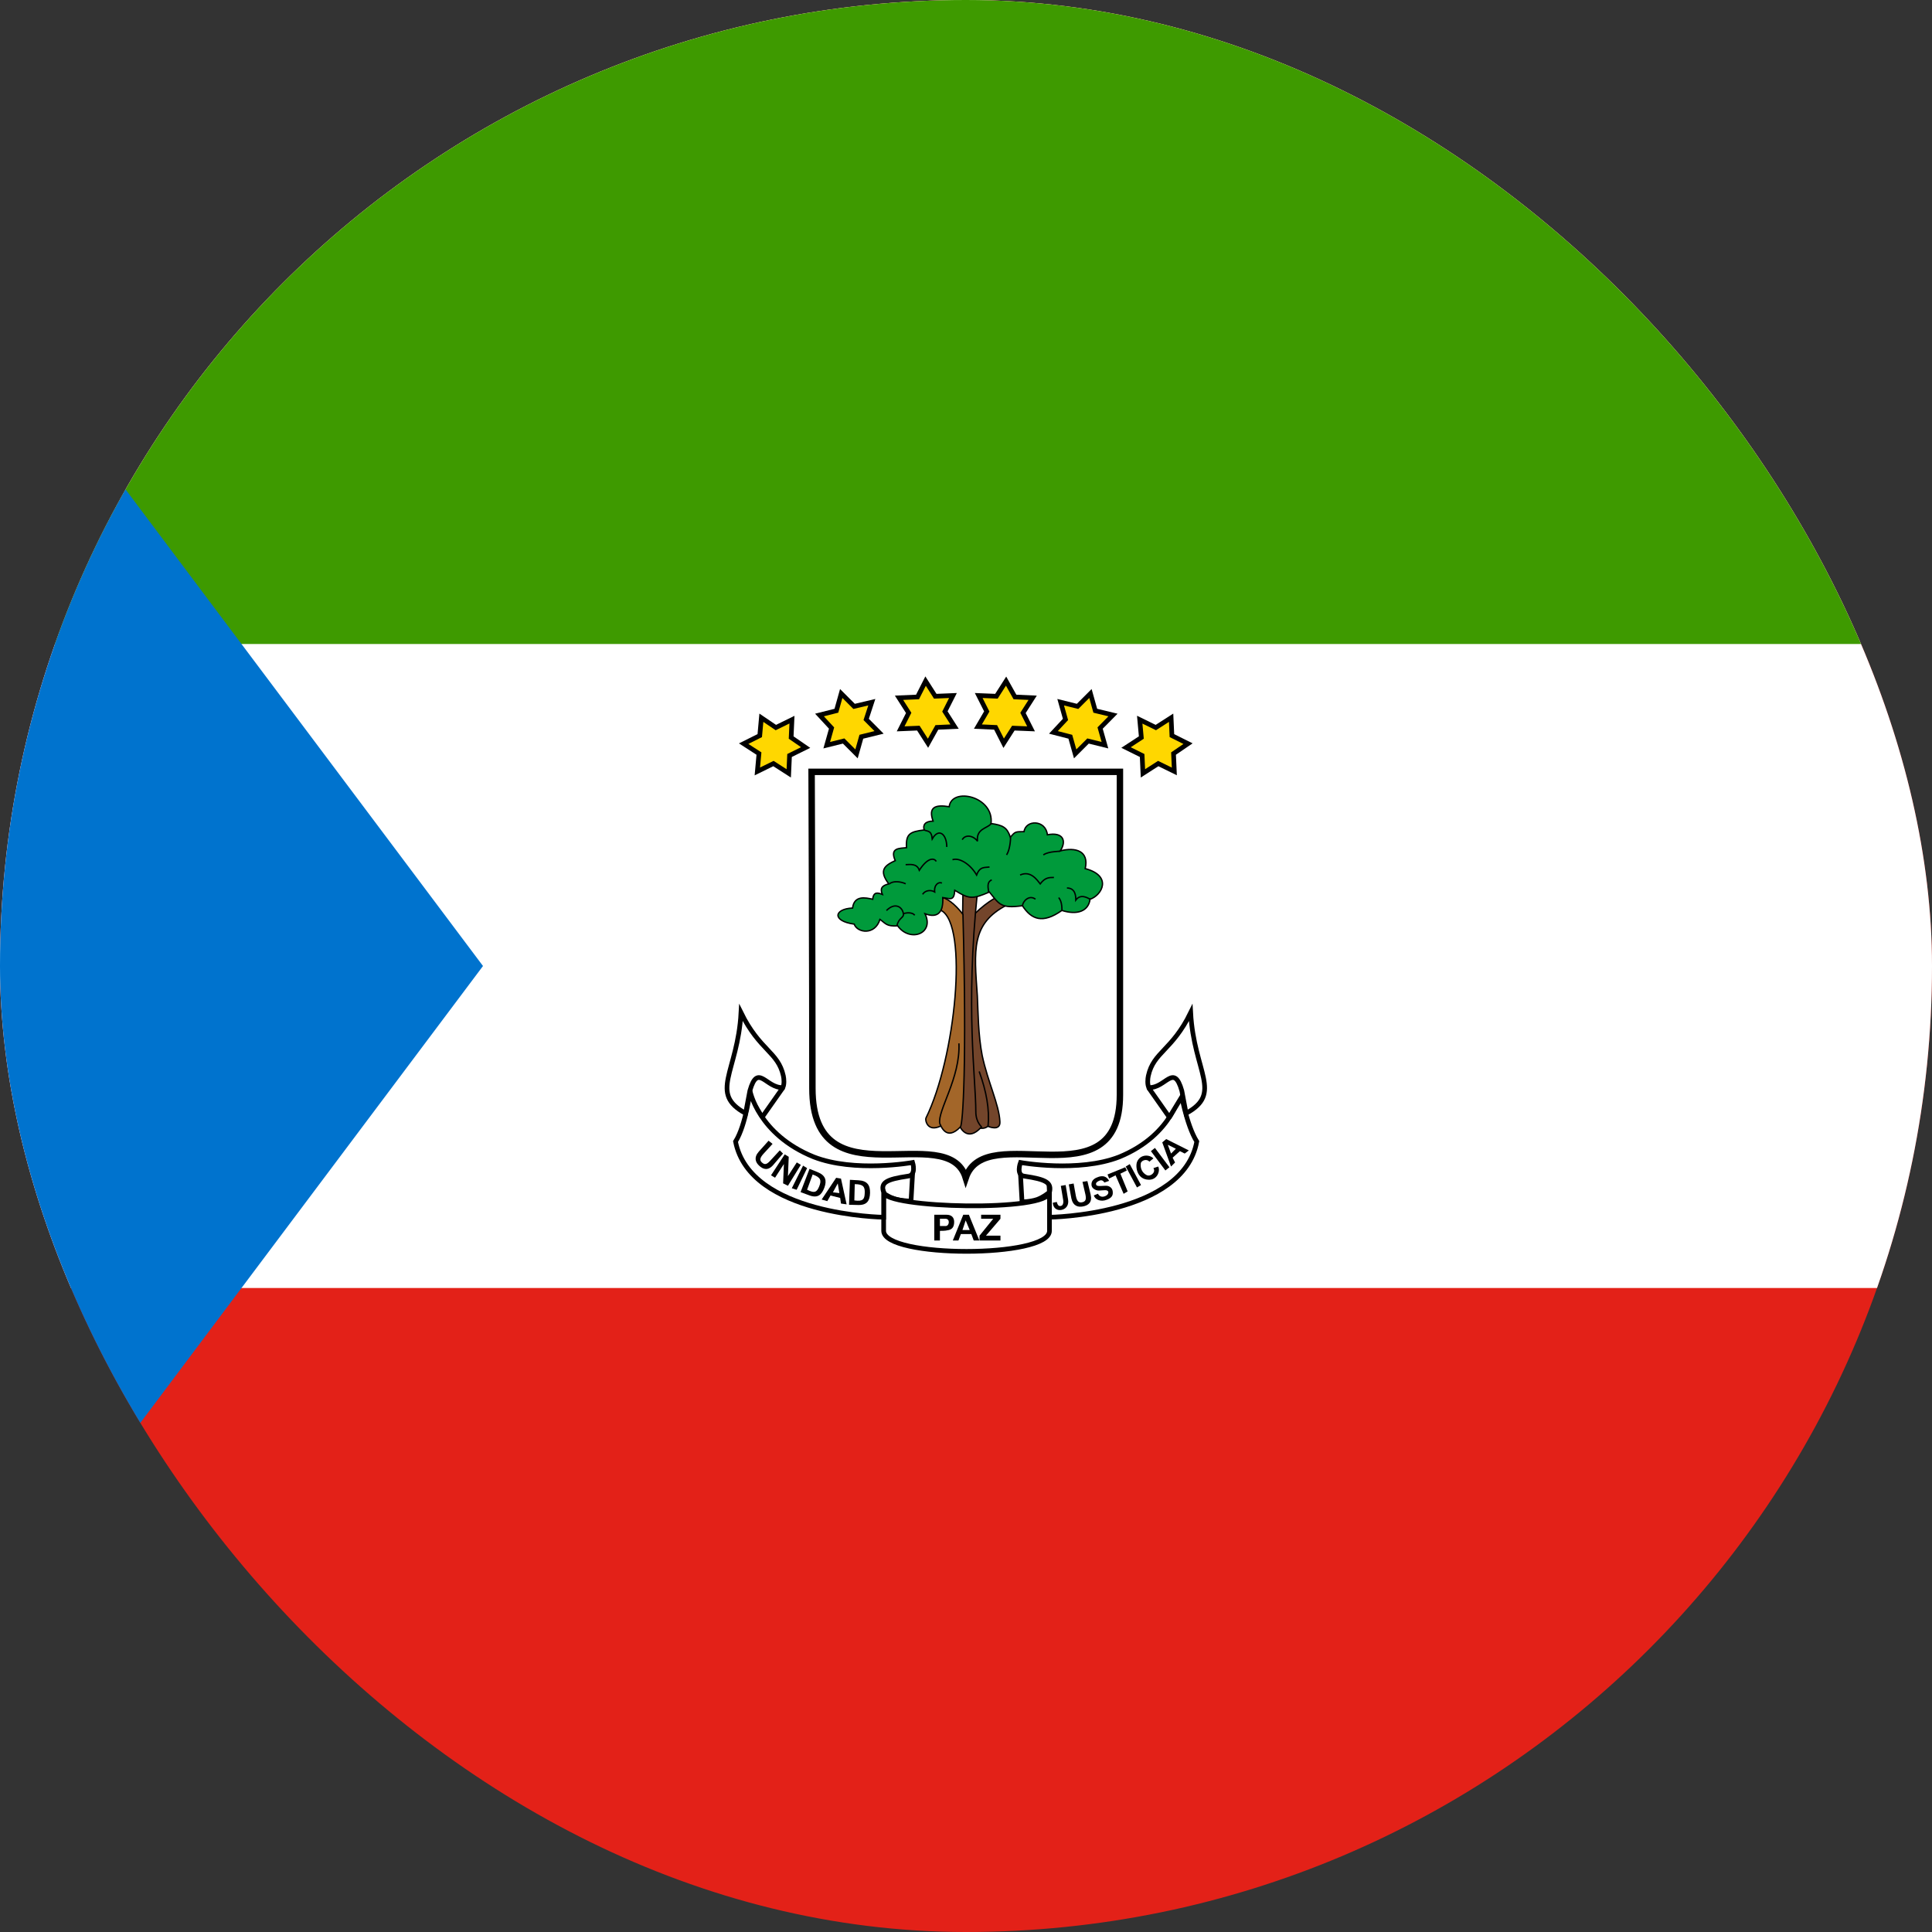 <svg width="24" height="24" viewBox="0 0 24 24" fill="none" xmlns="http://www.w3.org/2000/svg">
<rect x="0" y="0" width="24" height="24" fill="#333333" stroke="none"/>
<g clip-path="url(#clip0_358_14318)">
<path d="M-6 0H30V24H-6V0Z" fill="#E32118"/>
<path d="M-6 0H30V16H-6V0Z" fill="white"/>
<path d="M-6 0H30V8H-6V0Z" fill="#3E9A00"/>
<path d="M-3 0V24L6 12L-3 0Z" fill="#0073CE"/>
<path d="M10.082 9.588H13.912V13.6C13.912 14.95 12.245 13.896 11.997 14.63C11.77 13.897 10.092 14.96 10.092 13.52C10.092 12.12 10.082 9.588 10.082 9.588Z" fill="white" stroke="black" stroke-width="0.08"/>
<path d="M12.271 13.991C12.271 13.991 12.221 14.041 12.131 14.001C12.041 13.961 12.031 11.431 12.031 11.431C12.231 11.211 12.391 11.141 12.391 11.141L12.511 11.241C12.061 11.471 12.101 11.801 12.141 12.371C12.151 12.581 12.151 12.851 12.201 13.111C12.271 13.441 12.411 13.721 12.421 13.931C12.431 14.061 12.271 13.991 12.271 13.991Z" fill="#73452B" stroke="black" stroke-width="0.017"/>
<path d="M11.962 11.08H12.142C11.992 12.53 12.122 13.39 12.122 13.81C12.122 13.95 12.202 14 12.192 14C12.012 14.2 11.922 13.99 11.922 13.99L11.962 11.08Z" fill="#73452B" stroke="black" stroke-width="0.017"/>
<path d="M11.686 13.988C11.516 14.068 11.492 13.91 11.502 13.89C11.872 13.14 12.032 11.49 11.692 11.31L11.712 11.15C11.842 11.19 11.962 11.36 11.962 11.36C12.012 13.21 11.961 13.967 11.931 13.998C11.751 14.188 11.683 13.973 11.673 13.953" fill="#A36629"/>
<path d="M11.686 13.988C11.516 14.068 11.492 13.91 11.502 13.89C11.872 13.14 12.032 11.49 11.692 11.31L11.712 11.15C11.842 11.19 11.962 11.36 11.962 11.36C12.012 13.21 11.961 13.967 11.931 13.998C11.751 14.188 11.683 13.973 11.673 13.953" stroke="black" stroke-width="0.017"/>
<path d="M11.674 13.956C11.644 13.796 11.932 13.391 11.912 12.961" stroke="black" stroke-width="0.017"/>
<path d="M12.164 13.31C12.254 13.56 12.294 13.78 12.274 13.991" stroke="black" stroke-width="0.017"/>
<path d="M12.551 10.4C12.611 10.331 12.611 10.331 12.721 10.331C12.741 10.181 12.991 10.181 13.011 10.37C13.211 10.331 13.251 10.45 13.171 10.57C13.361 10.521 13.531 10.57 13.481 10.79C13.821 10.88 13.691 11.12 13.541 11.171C13.521 11.32 13.381 11.37 13.191 11.31C12.951 11.48 12.811 11.421 12.701 11.251C12.431 11.29 12.411 11.23 12.291 11.081C12.081 11.171 12.041 11.171 11.861 11.06C11.851 11.2 11.801 11.161 11.711 11.15C11.721 11.331 11.651 11.411 11.491 11.351C11.611 11.601 11.301 11.71 11.151 11.501C11.011 11.511 11.001 11.47 10.931 11.421C10.871 11.62 10.651 11.591 10.611 11.48C10.331 11.441 10.361 11.29 10.591 11.28C10.611 11.12 10.751 11.15 10.841 11.171C10.851 11.07 10.911 11.091 10.961 11.111C10.931 11.04 10.951 11.001 11.041 10.98C10.911 10.81 10.991 10.751 11.121 10.691C11.051 10.53 11.171 10.54 11.261 10.53C11.251 10.361 11.301 10.331 11.481 10.31C11.461 10.251 11.491 10.2 11.591 10.2C11.531 10.03 11.611 9.992 11.791 10.021C11.821 9.774 12.351 9.891 12.311 10.23C12.461 10.251 12.511 10.28 12.551 10.4Z" fill="#009A3B" stroke="black" stroke-width="0.017"/>
<path d="M11.48 10.31C11.521 10.331 11.57 10.31 11.581 10.421C11.661 10.28 11.761 10.361 11.761 10.521" stroke="black" stroke-width="0.017"/>
<path d="M12.313 10.23C12.273 10.29 12.123 10.29 12.143 10.45C12.093 10.38 11.993 10.361 11.953 10.431" stroke="black" stroke-width="0.017"/>
<path d="M12.554 10.4C12.554 10.44 12.544 10.56 12.504 10.62" stroke="black" stroke-width="0.017"/>
<path d="M13.171 10.57C13.181 10.58 13.031 10.57 12.961 10.62" stroke="black" stroke-width="0.017"/>
<path d="M13.544 11.171C13.504 11.151 13.424 11.101 13.364 11.181C13.364 11.141 13.364 11.031 13.254 11.031" stroke="black" stroke-width="0.017"/>
<path d="M13.192 11.31C13.192 11.21 13.172 11.18 13.152 11.15" stroke="black" stroke-width="0.017"/>
<path d="M12.863 11.17C12.783 11.11 12.703 11.2 12.703 11.25" stroke="black" stroke-width="0.017"/>
<path d="M12.28 11.08C12.28 11.04 12.25 10.96 12.32 10.93" stroke="black" stroke-width="0.017"/>
<path d="M11.142 11.501C11.162 11.401 11.232 11.401 11.222 11.351C11.212 11.271 11.122 11.201 11.012 11.311" stroke="black" stroke-width="0.017"/>
<path d="M11.223 11.35C11.283 11.33 11.343 11.34 11.363 11.37" stroke="black" stroke-width="0.017"/>
<path d="M11.051 10.979C11.091 10.94 11.191 10.95 11.251 10.979" stroke="black" stroke-width="0.017"/>
<path d="M11.25 10.741C11.3 10.741 11.39 10.721 11.42 10.811C11.53 10.641 11.61 10.661 11.63 10.701" stroke="black" stroke-width="0.017"/>
<path d="M11.832 10.68C11.912 10.65 12.052 10.73 12.132 10.87C12.172 10.76 12.232 10.78 12.292 10.77" stroke="black" stroke-width="0.017"/>
<path d="M12.672 10.87C12.802 10.81 12.882 10.93 12.922 10.98C12.982 10.9 13.032 10.9 13.092 10.9" stroke="black" stroke-width="0.017"/>
<path d="M11.461 11.11C11.491 11.06 11.561 11.05 11.611 11.08C11.601 10.99 11.661 10.95 11.701 10.97" stroke="black" stroke-width="0.017"/>
<path d="M11.858 9.026L11.638 9.036L11.528 9.233L11.408 9.045L11.188 9.054L11.288 8.856L11.168 8.668L11.398 8.658L11.498 8.461L11.618 8.649L11.838 8.64L11.738 8.838L11.858 9.026Z" fill="#FFD700" stroke="black" stroke-width="0.058"/>
<path d="M10.92 9.098L10.7 9.152L10.64 9.365L10.48 9.205L10.27 9.257L10.33 9.044L10.18 8.882L10.39 8.829L10.45 8.615L10.61 8.775L10.83 8.723L10.76 8.937L10.92 9.098Z" fill="#FFD700" stroke="black" stroke-width="0.058"/>
<path d="M10.008 9.286L9.808 9.385L9.798 9.607L9.608 9.485L9.408 9.583L9.428 9.361L9.238 9.238L9.438 9.138L9.458 8.916L9.638 9.038L9.838 8.94L9.828 9.162L10.008 9.286Z" fill="#FFD700" stroke="black" stroke-width="0.058"/>
<path d="M12.148 9.026L12.368 9.036L12.468 9.233L12.588 9.045L12.808 9.054L12.708 8.856L12.828 8.668L12.608 8.658L12.498 8.461L12.378 8.649L12.158 8.64L12.258 8.838L12.148 9.026Z" fill="#FFD700" stroke="black" stroke-width="0.058"/>
<path d="M13.086 9.098L13.296 9.152L13.356 9.365L13.516 9.205L13.726 9.257L13.666 9.044L13.826 8.882L13.606 8.829L13.546 8.615L13.386 8.775L13.176 8.723L13.236 8.937L13.086 9.098Z" fill="#FFD700" stroke="black" stroke-width="0.058"/>
<path d="M13.988 9.286L14.188 9.385L14.198 9.607L14.388 9.485L14.588 9.583L14.578 9.361L14.758 9.238L14.558 9.138L14.548 8.916L14.358 9.038L14.158 8.94L14.178 9.162L13.988 9.286Z" fill="#FFD700" stroke="black" stroke-width="0.058"/>
<path d="M12.676 14.57L12.696 14.93C12.696 14.93 12.796 14.93 12.886 14.9C12.966 14.87 13.036 14.81 13.036 14.81L13.026 14.62L12.676 14.57Z" fill="white" stroke="black" stroke-width="0.058"/>
<path d="M11.337 14.57L11.317 14.92C11.317 14.92 11.227 14.92 11.137 14.9C11.057 14.88 10.987 14.83 10.987 14.83L10.887 14.59L11.337 14.57Z" fill="white" stroke="black" stroke-width="0.058"/>
<path d="M9.72 13.519L9.467 13.879L9.188 13.419L9.398 13.199L9.72 13.519Z" fill="white" stroke="black" stroke-width="0.058" stroke-linejoin="round"/>
<path d="M10.977 15.29C10.977 15.63 13.037 15.63 13.037 15.29V14.81C13.037 15.06 10.977 15.011 10.977 14.81V15.29Z" fill="white" stroke="black" stroke-width="0.058"/>
<path d="M9.137 14.181C9.317 15.101 10.977 15.121 10.977 15.121V14.811C10.937 14.691 11.007 14.651 11.277 14.611C11.387 14.601 11.337 14.441 11.337 14.441C11.337 14.441 10.617 14.571 10.107 14.371C9.417 14.091 9.317 13.551 9.317 13.551C9.317 13.551 9.267 13.971 9.137 14.181Z" fill="white" stroke="black" stroke-width="0.058"/>
<path d="M14.867 14.181C14.697 15.101 13.037 15.121 13.037 15.121V14.811C13.066 14.691 12.996 14.651 12.726 14.611C12.617 14.601 12.677 14.441 12.677 14.441C12.677 14.441 13.396 14.571 13.906 14.371C14.586 14.091 14.666 13.551 14.666 13.551C14.666 13.551 14.736 13.971 14.867 14.181Z" fill="white" stroke="black" stroke-width="0.058"/>
<path d="M9.262 13.83C8.802 13.58 9.165 13.32 9.205 12.58C9.437 13.051 9.665 13.066 9.731 13.364C9.739 13.401 9.745 13.468 9.725 13.51C9.515 13.52 9.415 13.2 9.315 13.55L9.262 13.83Z" fill="white" stroke="black" stroke-width="0.058"/>
<path d="M14.273 13.519L14.526 13.879L14.806 13.419L14.596 13.199L14.273 13.519Z" fill="white" stroke="black" stroke-width="0.058" stroke-linejoin="round"/>
<path d="M14.734 13.83C15.194 13.58 14.831 13.32 14.791 12.58C14.56 13.051 14.331 13.066 14.265 13.364C14.257 13.401 14.251 13.468 14.271 13.51C14.481 13.52 14.581 13.2 14.681 13.55L14.734 13.83Z" fill="white" stroke="black" stroke-width="0.058"/>
<path d="M9.547 14.17L9.597 14.21L9.487 14.33C9.443 14.378 9.432 14.41 9.463 14.439C9.501 14.475 9.527 14.463 9.567 14.42L9.687 14.29L9.727 14.33L9.607 14.47C9.542 14.546 9.481 14.528 9.431 14.481C9.386 14.44 9.361 14.38 9.426 14.306L9.547 14.171L9.547 14.17Z" fill="black"/>
<path d="M9.748 14.34L9.798 14.37L9.788 14.61L9.898 14.44L9.948 14.47L9.788 14.73L9.728 14.7L9.738 14.46L9.628 14.63L9.578 14.6L9.748 14.34Z" fill="black"/>
<path d="M9.836 14.761L9.976 14.48L10.026 14.511L9.896 14.78L9.836 14.761Z" fill="black"/>
<path d="M10.056 14.52L9.945 14.809L10.056 14.85C10.159 14.887 10.207 14.842 10.24 14.755C10.273 14.666 10.258 14.601 10.155 14.56L10.056 14.52ZM10.095 14.59C10.199 14.626 10.205 14.665 10.177 14.736C10.15 14.804 10.124 14.83 10.026 14.779L10.095 14.59Z" fill="black"/>
<path d="M10.387 14.631L10.207 14.901L10.277 14.921L10.317 14.851L10.437 14.881L10.447 14.951L10.517 14.961L10.447 14.641L10.387 14.631ZM10.407 14.701L10.427 14.821L10.347 14.811L10.407 14.701Z" fill="black"/>
<path d="M10.558 14.656L10.547 14.966L10.665 14.969C10.774 14.97 10.805 14.912 10.808 14.819C10.81 14.725 10.776 14.668 10.665 14.662L10.558 14.656ZM10.618 14.71C10.727 14.71 10.746 14.745 10.742 14.822C10.739 14.895 10.723 14.928 10.613 14.912L10.618 14.71Z" fill="black"/>
<path d="M11.606 15.09V15.41H11.676V15.29C11.676 15.29 11.736 15.293 11.786 15.28C11.825 15.27 11.852 15.245 11.853 15.182C11.854 15.122 11.819 15.09 11.758 15.09H11.605H11.606ZM11.676 15.14L11.746 15.14C11.805 15.14 11.794 15.23 11.748 15.23H11.676V15.14Z" fill="black"/>
<path d="M11.966 15.09L11.836 15.41H11.906L11.936 15.33H12.066L12.096 15.41H12.166L12.036 15.09H11.966L11.966 15.09ZM11.996 15.16L12.046 15.28H11.956L11.996 15.16Z" fill="black"/>
<path d="M12.168 15.35L12.338 15.14H12.188V15.09H12.428V15.14L12.248 15.35H12.428V15.41H12.168V15.35Z" fill="black"/>
<path d="M13.178 14.731L13.238 14.721L13.268 14.901C13.279 14.965 13.249 15.008 13.204 15.025C13.152 15.044 13.086 15.027 13.078 14.941L13.128 14.931C13.14 14.982 13.161 14.987 13.184 14.979C13.204 14.972 13.213 14.942 13.208 14.911L13.178 14.731Z" fill="black"/>
<path d="M13.277 14.713L13.337 14.702L13.364 14.852C13.376 14.916 13.396 14.943 13.438 14.936C13.489 14.927 13.495 14.898 13.484 14.841L13.447 14.681L13.508 14.672L13.548 14.838C13.571 14.935 13.521 14.974 13.452 14.987C13.393 14.998 13.33 14.983 13.309 14.887L13.277 14.713Z" fill="black"/>
<path d="M13.588 14.85L13.639 14.829C13.663 14.873 13.701 14.871 13.731 14.858C13.772 14.84 13.777 14.804 13.757 14.791C13.728 14.774 13.658 14.799 13.62 14.785C13.576 14.769 13.556 14.744 13.559 14.705C13.562 14.658 13.603 14.633 13.647 14.619C13.697 14.603 13.746 14.609 13.778 14.669L13.719 14.69C13.699 14.657 13.674 14.658 13.652 14.669C13.633 14.678 13.604 14.694 13.619 14.721C13.632 14.743 13.706 14.728 13.744 14.73C13.784 14.732 13.817 14.758 13.822 14.797C13.83 14.851 13.81 14.88 13.748 14.904C13.671 14.934 13.602 14.9 13.588 14.85Z" fill="black"/>
<path d="M13.858 14.6L13.778 14.64L13.758 14.59L13.978 14.5L13.998 14.54L13.918 14.58L14.008 14.8L13.958 14.83L13.858 14.6Z" fill="black"/>
<path d="M13.984 14.491L14.034 14.461L14.174 14.721L14.124 14.751L13.984 14.491Z" fill="black"/>
<path d="M14.328 14.511L14.388 14.491C14.416 14.55 14.374 14.658 14.27 14.655C14.119 14.652 14.102 14.485 14.126 14.43C14.166 14.338 14.278 14.339 14.328 14.39L14.278 14.431C14.246 14.39 14.176 14.415 14.171 14.453C14.163 14.514 14.19 14.571 14.245 14.598C14.291 14.621 14.363 14.563 14.328 14.511Z" fill="black"/>
<path d="M14.297 14.3L14.347 14.26L14.527 14.5L14.477 14.54L14.297 14.3Z" fill="black"/>
<path d="M14.487 14.15L14.438 14.191L14.547 14.491L14.597 14.441L14.567 14.381L14.657 14.3L14.717 14.33L14.768 14.291L14.487 14.15ZM14.507 14.221L14.607 14.27L14.547 14.33L14.507 14.221Z" fill="black"/>
</g>
<defs>
<clipPath id="clip0_358_14318">
<rect width="24" height="24" rx="12" fill="white"/>
</clipPath>
</defs>
</svg>
